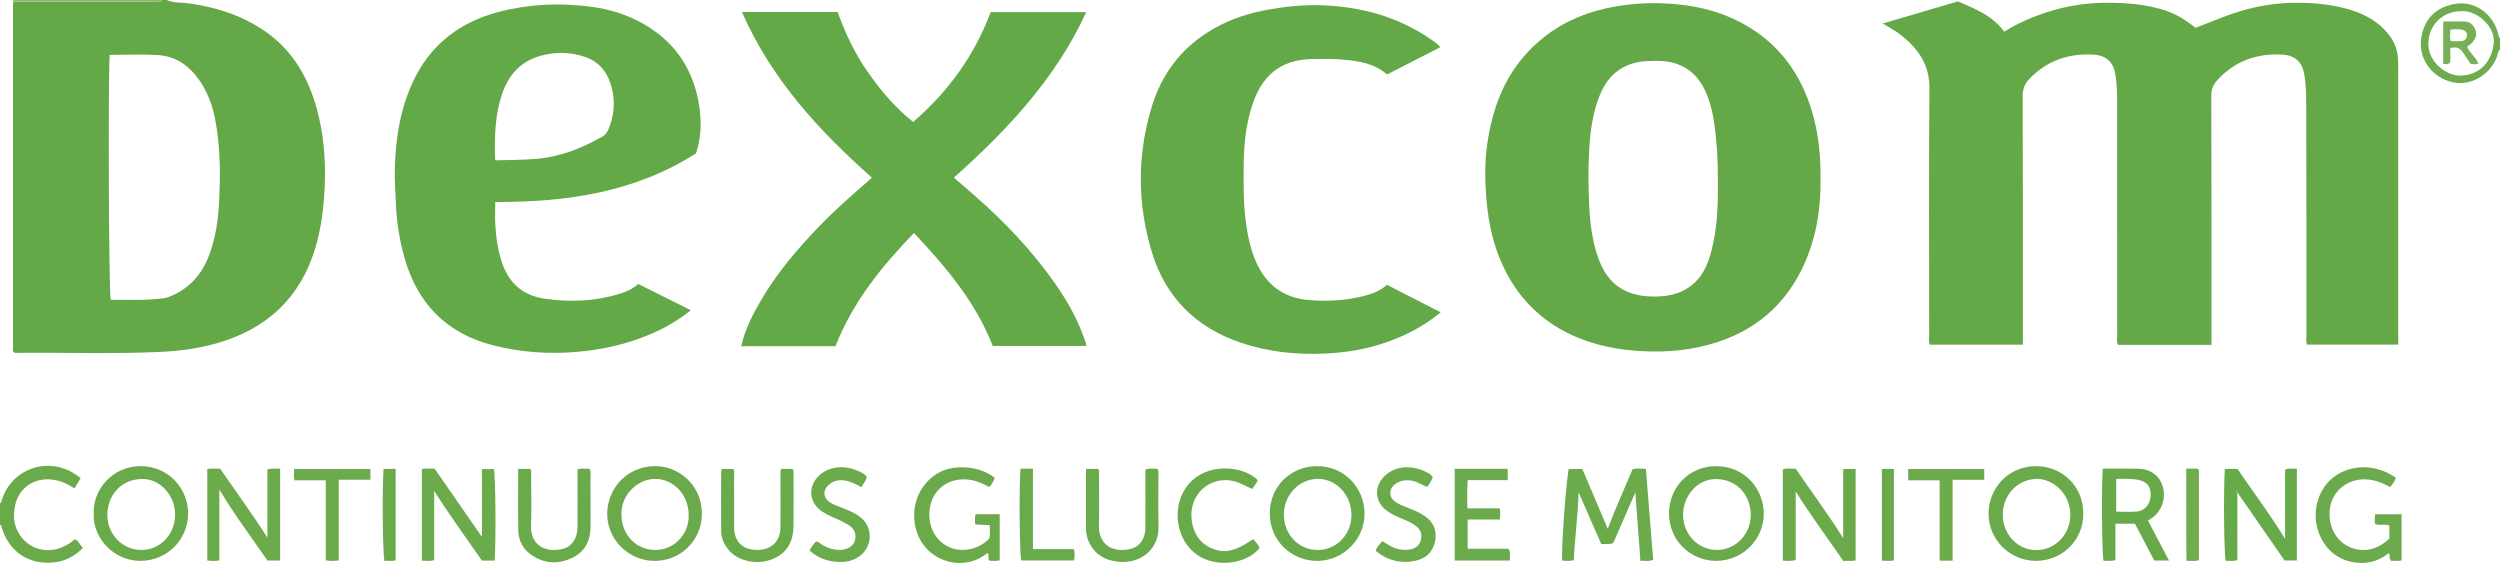 <?xml version="1.0" encoding="iso-8859-1"?>
<!-- Generator: Adobe Illustrator 27.0.0, SVG Export Plug-In . SVG Version: 6.00 Build 0)  -->
<svg version="1.1" id="Layer_1" xmlns="http://www.w3.org/2000/svg" xmlns:xlink="http://www.w3.org/1999/xlink" x="0px" y="0px"
	 viewBox="0 0 1515 341.171" style="enable-background:new 0 0 1515 341.171;" xml:space="preserve">
<g>
	<path style="fill:#64A847;" d="M101,0c3.958,1.85,8.296,1.406,12.453,1.939c16.384,2.104,31.843,6.896,45.686,16.002
		c16.268,10.701,26.231,26.177,31.828,44.528c5.746,18.84,6.903,38.155,5.386,57.739c-0.799,10.319-2.355,20.452-5.352,30.349
		c-9.101,30.051-29.309,48.654-59.153,57.323c-11.234,3.263-22.725,4.809-34.377,5.357c-29.298,1.378-58.613,0.293-87.918,0.596
		c-0.313,0.003-0.627-0.135-0.956-0.21c-1.121-0.873-0.716-2.129-0.716-3.229C7.862,141.263,7.863,72.132,7.871,3.002
		c0-0.661,0.115-1.322,0.177-1.984c0.999-0.007,1.999-0.019,2.998-0.019c27.486-0.001,54.971,0.017,82.457-0.047
		C94.995,0.949,96.871,1.998,98,0C99,0,100,0,101,0z M66.472,33.258c-1.004,13.866-0.55,144.172,0.611,148.431
		c8.655-0.198,17.441,0.378,26.221-0.372c3.112-0.266,6.223-0.27,9.279-1.485c11.141-4.431,18.76-12.261,23.351-23.22
		c4.758-11.358,6.313-23.382,6.901-35.503c0.628-12.964,0.652-25.964-0.922-38.89c-1.249-10.261-3.239-20.362-8.501-29.451
		c-6.222-10.746-14.797-18.598-27.76-19.394C86.058,32.785,76.399,33.258,66.472,33.258z"/>
	<path style="fill:#6AAA4B;" d="M0,305c0.969-0.354,0.868-1.262,1.11-2.032c6.43-20.489,31.142-27.387,47.755-13.165
		c-1.165,1.936-2.349,3.901-3.709,6.159c-4.309-2.814-8.697-4.813-13.8-5.357c-10.278-1.095-19.277,4.451-21.922,14.574
		c-2.01,7.692-1.08,15.275,4.561,21.538c6.93,7.694,18.462,8.805,27.754,2.77c1.249-0.811,2.417-1.749,3.721-2.701
		c2.256,1.101,2.986,3.434,4.768,5.271c-5.241,5.359-11.419,8.283-18.542,8.852c-14.901,1.19-26.545-7.066-30.678-21.447
		C0.836,318.826,0.819,318.157,0,318C0,313.667,0,309.333,0,305z"/>
	<path style="fill:#6EAC4E;" d="M1515,30c-1.518,1.263-1.366,3.24-2.028,4.863c-4.471,10.964-16.082,17.454-26.915,14.935
		c-11.639-2.706-19.858-13.082-18.973-24.737c0.996-13.114,9.164-21.434,22.161-22.877c11.773-1.307,22.405,7.268,24.841,19.226
		c0.136,0.669,0.193,1.296,0.913,1.59C1515,25.333,1515,27.667,1515,30z M1491.671,6.755c-10.008-0.098-19.84,7.043-20.09,19.609
		c-0.227,11.401,11.257,19.687,19.446,19.484c12.422-0.308,19.278-9.42,20.182-19.94C1512.102,15.534,1500.505,6.172,1491.671,6.755
		z"/>
	<path style="fill:#8AB86D;" d="M98,0c-1.129,1.998-3.005,0.949-4.497,0.952C66.018,1.016,38.532,0.998,11.046,0.999
		c-0.999,0-1.999,0.013-2.998,0.019C8.032,0.679,8.016,0.339,8,0C38,0,68,0,98,0z"/>
	<path style="fill:#64A847;" d="M1340.145,208.993c-19.345,0-37.964,0-56.627,0c-0.958-1.835-0.492-3.696-0.493-5.468
		c-0.032-46.657-0.025-93.315-0.026-139.972c0-5.994-0.055-11.977-0.975-17.93c-1.194-7.73-5.335-12.018-13.146-12.508
		c-15.051-0.944-28.212,3.474-38.887,14.482c-2.904,2.994-4.267,6.202-4.25,10.629c0.185,48.323,0.116,96.647,0.116,144.971
		c0,1.8,0,3.6,0,5.663c-18.991,0-37.576,0-56.282,0c-1.028-1.624-0.483-3.503-0.484-5.267c-0.036-49.99-0.3-99.982,0.149-149.968
		c0.122-13.64-6.049-23.069-15.752-31.179c-3.69-3.084-7.874-5.489-12.555-8.19c15.456-4.547,30.396-8.942,45.609-13.417
		c10.186,4.458,20.817,8.487,28.022,18.365c7.672-4.854,15.82-8.428,24.298-11.294c12.556-4.243,25.443-6.305,38.695-6.244
		c12.021,0.055,23.848,1.029,35.375,4.957c6.613,2.253,12.151,6.044,17.629,10.238c7.193-2.787,14.23-5.733,21.417-8.252
		c13.432-4.707,27.243-7.165,41.56-6.937c10.545,0.167,20.906,1.223,30.989,4.343c9.068,2.806,17.114,7.307,23.06,14.944
		c3.348,4.3,5.349,9.164,5.583,14.671c0.071,1.664,0.155,3.329,0.155,4.993c0.008,54.489,0.007,108.978,0.007,163.467
		c0,1.473,0,2.947,0,4.733c-18.542,0-36.779,0-55.306,0c-0.669-1.706-0.337-3.541-0.338-5.302
		c-0.023-46.157,0.065-92.315-0.108-138.472c-0.026-6.947-0.015-13.961-1.377-20.878c-1.367-6.944-5.824-10.627-12.843-11.053
		c-15.631-0.948-29.149,3.796-39.849,15.659c-2.349,2.604-3.452,5.316-3.443,8.944c0.114,48.49,0.077,96.98,0.078,145.471
		C1340.146,204.993,1340.145,206.791,1340.145,208.993z"/>
	<path style="fill:#64A847;" d="M1103.245,107.513c0.302,18.607-2.476,35.591-9.496,51.663
		c-11.317,25.909-31.044,42.313-58.174,49.683c-15.377,4.177-31.072,4.989-46.991,3.46c-11.195-1.075-21.978-3.426-32.334-7.675
		c-20.423-8.379-35.423-22.639-44.969-42.497c-6.181-12.86-9.247-26.566-10.452-40.772c-0.903-10.65-1.187-21.255,0.146-31.877
		c3.398-27.064,13.415-50.709,35.681-67.762c12.353-9.461,26.513-15.028,41.796-17.715c9.529-1.675,19.151-2.347,28.826-2.014
		c17.329,0.595,33.985,4.064,49.278,12.509c21.191,11.702,34.484,29.755,41.42,52.715
		C1102.052,80.725,1103.361,94.588,1103.245,107.513z M1041.012,110.159c0.162-11.346-0.484-23.13-2.101-34.838
		c-0.908-6.576-2.385-13.057-5.045-19.188c-4.233-9.754-11.18-16.331-21.85-18.547c-4.12-0.855-8.274-0.713-12.423-0.626
		c-14.457,0.304-24.486,7.059-30.027,20.516c-4.367,10.604-5.839,21.774-6.499,33.054c-0.681,11.633-0.555,23.306,0.039,34.94
		c0.56,10.955,1.97,21.824,5.927,32.181c3.399,8.899,8.853,15.875,18.027,19.494c3.769,1.487,7.719,2.197,11.642,2.429
		c9.25,0.548,18.229-0.468,26.003-6.357c6.885-5.216,10.122-12.596,12.253-20.549
		C1040.645,138.902,1041.186,124.794,1041.012,110.159z"/>
	<path style="fill:#64A947;" d="M386.784,172.104c10.635,5.306,20.986,10.471,31.833,15.882
		c-7.537,6.101-15.238,10.522-23.458,14.098c-14.756,6.421-30.164,9.899-46.219,11.212c-16.932,1.385-33.591,0.169-49.97-3.994
		c-28.275-7.185-46.076-25.288-53.902-53.253c-3.099-11.075-4.858-22.395-5.212-33.915c-0.189-6.154-0.766-12.313-0.635-18.458
		c0.388-18.228,2.878-36.079,10.458-52.913c10.5-23.32,28.629-37.417,53.086-43.695c18.429-4.73,37.155-5.476,55.958-2.909
		c10.579,1.444,20.715,4.508,30.168,9.725c18.461,10.189,29.836,25.557,34.077,46.151c2.272,11.034,2.428,22.057-1.208,32.928
		c-37.126,23.671-78.534,29.555-121.655,29.47c0,4.915-0.229,9.393,0.05,13.839c0.521,8.298,1.672,16.488,4.6,24.375
		c4.427,11.925,13.06,18.593,25.416,20.38c15.317,2.215,30.508,1.571,45.417-3C379.606,176.797,383.343,175.091,386.784,172.104z
		 M300.07,97.141c8.568-0.134,16.651-0.215,24.788-0.862c14.474-1.15,27.4-6.31,39.833-13.301c2.016-1.134,3.222-2.626,4.091-4.724
		c3.36-8.113,4.111-16.438,1.982-24.92c-2.236-8.907-7.192-15.735-16.176-18.819c-8.877-3.048-17.942-3.213-26.989-0.707
		c-12.322,3.414-19.672,11.908-23.535,23.699C299.911,70.182,299.573,83.279,300.07,97.141z"/>
	<path style="fill:#64A947;" d="M506.298,209.779c-19.011,0-37.952,0-57.093,0c2.356-10.605,7.232-19.828,12.567-28.824
		c9.656-16.281,21.88-30.552,34.975-44.112c9.381-9.714,19.492-18.648,29.729-27.44c0.62-0.532,1.197-1.113,1.869-1.742
		c-32.262-28.674-61.006-59.87-78.721-100.374c19.721,0,38.683,0,57.998,0c4.556,12.832,10.388,25.073,18.22,36.294
		c7.838,11.23,16.561,21.635,27.529,30.316c21.285-18.408,37.118-40.226,46.946-66.534c19.126,0,38.231,0,57.952,0
		c-18.527,40.207-47.736,71.335-80.216,100.277c4.16,3.594,8.31,7.14,12.417,10.737c18.357,16.076,35.114,33.631,49.094,53.695
		c7.242,10.394,13.464,21.365,17.604,33.414c0.269,0.784,0.608,1.546,0.842,2.34c0.138,0.47,0.134,0.982,0.236,1.827
		c-18.787,0-37.499,0-56.622,0c-10.249-26.305-28.183-47.751-47.778-68.442C534.486,161.217,516.944,182.757,506.298,209.779z"/>
	<path style="fill:#64A947;" d="M872.859,28.587c-10.895,5.578-21.535,11.025-32.325,16.549c-7.569-6.709-16.988-8.111-26.442-8.991
		c-6.12-0.57-12.319-0.434-18.481-0.376c-20.397,0.193-31.046,10.909-36.569,27.403c-3.948,11.789-5.252,24.004-5.349,36.363
		c-0.093,11.822-0.304,23.666,1.347,35.415c1.156,8.23,2.823,16.352,6.244,24.017c6.099,13.666,16.619,21.535,31.436,22.816
		c11.444,0.989,22.934,0.441,34.172-2.516c4.864-1.28,9.504-2.989,13.574-6.672c10.772,5.511,21.521,11.011,32.592,16.675
		c-9.747,8.079-20.402,13.637-31.86,17.783c-12.615,4.564-25.636,6.701-39.033,7.247c-17.293,0.705-34.263-1.15-50.589-6.733
		c-26.769-9.153-45.129-27.265-53.427-54.407c-9.018-29.496-9.178-59.339-0.048-88.92c5.841-18.925,17.028-34.079,33.92-44.778
		c10.382-6.575,21.751-10.72,33.72-13.063c11.929-2.336,24.01-3.68,36.208-3.169c23.213,0.973,44.896,6.936,64.328,20.043
		C868.471,24.752,870.75,26.171,872.859,28.587z"/>
	<path style="fill:#6BAB4B;" d="M953.745,339.488c-2.706,0.631-4.849,0.381-6.975,0.297c-0.899-3.34,1.848-43.34,3.82-55.569
		c2.562,0,5.172,0,8.33,0c4.983,11.746,10.066,23.726,15.375,36.239c4.72-12.589,10.111-24.25,15.088-36.187
		c2.581-0.488,5.045-0.282,8.021-0.149c1.478,18.372,2.952,36.684,4.437,55.144c-2.452,1.091-4.879,0.481-7.755,0.578
		c-1.014-13.606-2.01-26.964-3.087-41.416c-4.731,10.853-9.046,20.754-13.338,30.601c-2.379,1.09-4.688,0.558-7.346,0.633
		c-4.566-10.457-9.115-20.874-13.663-31.291C956.29,312.162,954.326,325.645,953.745,339.488z"/>
	<path style="fill:#6BAB4B;" d="M299.765,339.72c-2.601,0-4.89,0-7.716,0c-9.421-13.625-19.421-27.214-28.938-42.229
		c0,14.513,0,28.171,0,41.936c-2.543,0.803-4.832,0.382-7.456,0.336c0-18.471,0-36.842,0-55.495c2.422-0.572,4.884-0.192,7.747-0.25
		c9.317,13.444,18.732,27.03,28.647,41.337c0-14.118,0-27.467,0-41.091c2.673,0,4.945,0,7.27,0
		C300.261,287.678,300.638,326.735,299.765,339.72z"/>
	<path style="fill:#6BAB4B;" d="M132.925,296.628c0,14.892,0,28.834,0,42.991c-2.479,0.436-4.74,0.347-7.313,0.045
		c0-18.492,0-36.876,0-55.408c2.619-0.487,5.079-0.238,7.838-0.19c9.277,13.617,19.173,26.892,28.6,41.771
		c0-14.425,0-27.796,0-41.34c2.641-0.863,5.05-0.43,7.708-0.438c0,18.639,0,37.019,0,55.614c-2.495,0-4.778,0-7.721,0
		C152.713,325.92,142.271,312.408,132.925,296.628z"/>
	<path style="fill:#6AAA4B;" d="M1117.087,339.994c-9.585-13.936-19.6-27.363-28.891-42.153c0,14.168,0,27.762,0,41.444
		c-2.731,0.96-5.128,0.566-7.803,0.423c0-18.473,0-36.718,0-55.264c2.391-0.908,5.007-0.34,7.822-0.383
		c9.39,13.815,19.439,27.203,28.767,42.088c0-14.381,0-28.035,0-41.923c2.637,0,4.91,0,7.546,0c0,18.298,0,36.67,0,55.298
		C1122.166,340.321,1119.7,339.606,1117.087,339.994z"/>
	<path style="fill:#67AA49;" d="M1348.254,284.126c2.605,0,4.901,0,7.645,0c9.435,13.937,19.783,27.497,28.862,42.48
		c0-14.224,0-28.069,0-41.963c2.392-1.173,4.646-0.487,7.129-0.588c0,18.67,0,37.025,0,55.602c-2.526,0-4.796,0-7.465,0
		c-9.302-13.431-18.712-27.017-28.597-41.29c0,14.17,0,27.545,0,41.082c-2.525,0.76-4.816,0.306-7.049,0.381
		C1347.741,336.007,1347.373,297.382,1348.254,284.126z M1355.487,297.917c0.095-0.113,0.255-0.221,0.266-0.342
		c0.011-0.121-0.126-0.257-0.199-0.386c-0.094,0.114-0.253,0.221-0.265,0.343C1355.279,297.654,1355.416,297.789,1355.487,297.917z"
		/>
	<path style="fill:#6AAA4B;" d="M425.288,309.824c0.893,15.198-10.494,28.865-26.433,30.008
		c-15.855,1.137-29.588-10.851-30.797-26.246c-1.191-15.163,9.945-30.467,28.029-31.105
		C411.092,281.952,424.756,293.848,425.288,309.824z M417.315,311.732c-0.046-11.84-9.23-21.578-20.298-21.52
		c-9.427,0.049-18.254,7.571-20.02,17.058c-1.971,10.589,3.22,21.028,12.499,24.563
		C404.684,337.619,418.146,325.368,417.315,311.732z"/>
	<path style="fill:#6AAA4B;" d="M1233.904,339.884c-15.977,0.023-28.918-12.885-28.84-28.826
		c0.071-14.593,11.251-28.377,28.621-28.575c15.24-0.173,28.843,11.518,28.807,28.848
		C1262.459,327.867,1249.243,339.854,1233.904,339.884z M1213.685,311.776c-0.071,16.451,16.252,26.737,30.235,18.952
		c9.583-5.335,13.461-17.739,8.619-28.169c-3.574-7.698-11.465-12.761-18.981-12.331
		C1222.251,290.873,1213.736,300.106,1213.685,311.776z"/>
	<path style="fill:#6AAA4B;" d="M1040.109,339.885c-15.545,0.022-28.801-12.257-28.684-28.956
		c0.112-15.952,12.445-28.507,28.69-28.439c17.606,0.074,28.804,14.252,28.749,28.967
		C1068.805,327.055,1055.795,339.881,1040.109,339.885z M1040.589,333.283c11.297-0.044,20.481-9.651,20.385-21.445
		c-0.086-10.518-7.139-21.261-20.924-21.527c-11.12-0.215-20.181,9.962-20.103,21.807
		C1020.024,323.938,1029.181,333.327,1040.589,333.283z"/>
	<path style="fill:#6CAB4D;" d="M1455.366,339.63c-0.832,0.104-1.467,0.238-2.106,0.252c-1.481,0.034-2.964,0.011-4.177,0.011
		c-1.659-1.407-0.434-3.173-1.373-4.54c-0.346,0.162-0.807,0.281-1.145,0.552c-8.609,6.895-21.604,6.828-30.863,0.735
		c-8.917-5.869-13.785-17.861-12.111-28.763c3.68-23.966,30.028-31.426,48.339-18.276c-0.631,2.004-1.961,3.629-3.449,5.565
		c-4.72-2.509-9.528-4.527-14.961-4.677c-10.733-0.296-19.833,6.806-21.461,16.969c-1.854,11.577,3.996,21.841,14.226,24.961
		c7.42,2.263,15.221,0.145,21.662-5.989c0-2.485,0-5.123,0-7.925c-2.651-1.176-5.574,0.099-8.532-0.876
		c-0.543-1.791-0.325-3.728-0.118-5.999c5.285,0,10.506,0,16.068,0C1455.366,320.92,1455.366,330.008,1455.366,339.63z"/>
	<path style="fill:#69AA4A;" d="M56.805,311.07c-0.636-13.925,11.107-28.645,28.386-28.598
		c17.455,0.047,28.935,14.224,28.812,28.861c-0.134,15.929-12.983,28.632-29.073,28.552
		C68.378,339.803,56.005,325.433,56.805,311.07z M85.43,333.282c11.447,0.095,20.538-9.189,20.688-21.128
		c0.151-12.024-9.228-22.372-20.575-21.887c-13.504,0.578-20.312,10.989-20.495,21.537C64.845,323.557,74.118,333.188,85.43,333.282
		z"/>
	<path style="fill:#69AA4A;" d="M826.917,311.046c0.136,15.621-12.731,28.664-28.331,28.852
		c-15.308,0.184-29.032-11.625-29.098-28.556c-0.065-16.397,12.393-28.638,28.298-28.852
		C814.641,282.263,826.775,295.664,826.917,311.046z M818.989,312.005c0.022-12.046-9.373-22.008-20.578-21.819
		c-11.234,0.189-20.361,9.824-20.4,21.532c-0.04,12.167,8.989,21.62,20.599,21.567C810.033,333.231,818.967,323.902,818.989,312.005
		z"/>
	<path style="fill:#6AAA4B;" d="M602.858,289.621c-0.969,2.022-1.645,4.049-3.468,5.49c-4.127-2.308-8.309-4.088-13.096-4.519
		c-11.411-1.027-20.152,5.689-22.428,15.374c-2.713,11.541,2.62,22.469,12.678,26.126c6.85,2.491,16.783,1.016,23.024-5.866
		c0.522-2.419,0.251-5.029,0.178-7.988c-2.949-0.139-5.701-0.269-8.755-0.414c-0.162-2.118-0.333-4.031,0.195-6.233
		c4.779,0,9.53,0,14.629,0c0,9.282,0,18.499,0,27.931c-2.066,0.667-4.162,0.287-6.16,0.312c-1.155-1.536-0.299-3.169-0.905-4.536
		c-0.298,0.06-0.688,0.023-0.905,0.199c-10.701,8.642-26.005,7.02-35.527-2.209c-9.661-9.363-11.165-26.213-3.342-37.676
		c5.918-8.672,14.353-12.692,24.695-12.414C590.55,283.384,597.093,285.123,602.858,289.621z"/>
	<path style="fill:#68AA49;" d="M1274.287,283.996c7.276,0,14.248-0.111,21.214,0.03c7.711,0.156,13.05,4.064,15.113,10.742
		c2.082,6.739-0.443,14.627-6.031,18.777c-0.927,0.689-1.912,1.3-2.879,1.954c4.195,7.987,8.339,15.877,12.703,24.187
		c-3.277,0-5.89,0-8.918,0c-3.838-7.321-7.754-14.79-11.699-22.315c-3.858,0-7.625,0-11.84,0c0,7.446,0,14.691,0,22.066
		c-2.661,0.754-4.948,0.333-7.181,0.391C1273.758,336.032,1273.402,296.049,1274.287,283.996z M1282.43,290.244
		c0,6.792,0,13.173,0,19.824c4.255,0,8.235,0.219,12.181-0.054c5.231-0.362,8.717-4.688,8.709-10.301
		c-0.007-5.21-2.695-8.13-7.984-9.01C1291.205,290.014,1287.08,290.105,1282.43,290.244z"/>
	<path style="fill:#69AA4A;" d="M437.551,284.179c2.17,0,4.439,0,6.664,0c1.126,1.199,0.639,2.599,0.644,3.866
		c0.043,10.488-0.008,20.977,0.034,31.466c0.035,8.628,5.008,13.604,13.594,13.723c8.797,0.121,14.284-4.848,14.444-13.532
		c0.187-10.152,0.035-20.31,0.072-30.466c0.006-1.617-0.299-3.283,0.364-5.046c2.332,0,4.603,0,6.793,0
		c0.676,0.505,0.718,1.154,0.718,1.828c-0.001,10.988,0.1,21.977-0.024,32.964c-0.116,10.318-4.88,17.131-13.899,20.267
		c-9.134,3.176-20.314,0.642-25.858-6.571c-2.414-3.14-4.019-6.603-4.056-10.508c-0.117-12.318-0.024-24.638,0.01-36.958
		C437.052,284.931,437.315,284.651,437.551,284.179z"/>
	<path style="fill:#69AA4A;" d="M314.012,284.181c2.824,0,5.092,0,7.284,0c1.018,1.543,0.555,3.079,0.562,4.519
		c0.047,9.988,0.308,19.987-0.057,29.961c-0.344,9.406,5.961,16.499,18.366,14.177c6.088-1.14,9.751-6.335,9.801-13.289
		c0.072-9.988,0.018-19.976,0.018-29.964c0-1.649,0-3.297,0-5.097c2.545-1.006,4.965-0.211,7.107-0.503
		c1.21,1.523,0.761,2.905,0.766,4.178c0.042,10.155-0.001,20.309,0.031,30.464c0.027,8.689-3.067,15.634-11.236,19.482
		c-8.655,4.077-17.153,3.47-24.979-2.08c-4.883-3.463-7.482-8.598-7.594-14.521C313.849,309.215,314.012,296.914,314.012,284.181z"
		/>
	<path style="fill:#69AA4A;" d="M658.117,284.185c2.772,0,5.039,0,7.292,0c1.058,1.198,0.574,2.59,0.58,3.855
		c0.045,10.155,0.231,20.316-0.035,30.464c-0.249,9.502,5.938,16.61,18.284,14.34c6.063-1.115,9.782-6.014,9.85-12.639
		c0.103-9.988,0.028-19.978,0.029-29.966c0-1.821,0-3.643,0-5.63c2.45-1.099,4.891-0.463,7.119-0.561
		c1.189,1.125,0.753,2.362,0.756,3.463c0.035,10.655-0.158,21.313,0.068,31.963c0.27,12.74-10.274,22.685-25.058,20.853
		c-7.413-0.919-13.237-4.228-16.711-11.024c-1.369-2.679-2.123-5.618-2.144-8.627c-0.072-10.488-0.03-20.976-0.031-31.465
		C658.117,287.724,658.117,286.237,658.117,284.185z"/>
	<path style="fill:#6CAB4D;" d="M881.56,339.671c0-18.594,0-36.965,0-55.582c10.774,0,21.323,0,32.103,0c0,2.316,0,4.385,0,6.856
		c-8.106,0-16.022,0-24.201,0c-0.563,5.781-0.219,11.177-0.268,17.099c6.711,0,13.104,0,19.597,0
		c0.513,2.431,0.472,4.351,0.066,6.793c-6.428,0-12.823,0-19.449,0c0,6.091,0,11.671,0,17.684c8.355,0,16.599,0,24.745,0
		c1.511,2.558,0.594,4.779,0.851,7.15C903.612,339.671,892.717,339.671,881.56,339.671z"/>
	<path style="fill:#69AA4A;" d="M759.419,326.732c1.577,1.961,3.374,3.279,3.812,5.494c-8.097,9.982-28.37,12.668-40.213,2.081
		c-11.25-10.057-12.553-28.998-2.988-40.605c11.073-13.438,32.622-11.724,41.831-3.101c0.485,1.349-0.582,2.134-1.175,3.073
		c-0.525,0.83-1.149,1.596-1.89,2.611c-3.688-1.48-6.968-3.64-10.846-4.647c-14.301-3.713-28.597,7.888-25.559,24.969
		c1.507,8.471,6.388,14.377,15.073,16.77c5.008,1.38,9.559,0.197,13.962-1.893C754.1,330.213,756.545,328.462,759.419,326.732z"/>
	<path style="fill:#6BAB4B;" d="M868.281,289.195c-0.845,2.15-1.943,3.962-3.372,5.895c-2.953-1.066-5.532-2.894-8.592-3.63
		c-3.426-0.824-6.606-0.511-9.642,1.13c-5.305,2.868-5.627,8.766-0.527,11.928c2.371,1.47,5.072,2.441,7.69,3.469
		c3.409,1.339,6.741,2.771,9.766,4.888c5.385,3.769,7.279,9.066,6.057,15.237c-1.243,6.273-5.514,10.281-11.666,11.652
		c-8.909,1.985-17.045-0.003-24.348-5.942c0.715-2.437,2.387-4.011,3.983-5.883c2.827,1.469,5.257,3.501,8.328,4.413
		c2.791,0.828,5.58,1.116,8.368,0.64c3.301-0.564,5.912-2.316,6.736-5.799c0.797-3.366-0.128-6.295-2.951-8.42
		c-2.808-2.114-6.047-3.445-9.263-4.783c-3.077-1.281-6.067-2.719-8.742-4.719c-6.767-5.059-7.521-13.808-1.792-20.026
		c5.843-6.341,15.743-8.333,26.186-3.089C865.799,286.807,867.235,287.419,868.281,289.195z"/>
	<path style="fill:#6BAB4B;" d="M490.588,333.608c1.186-2.272,2.419-4.013,4.013-5.484c1.67,0.11,2.589,1.477,3.867,2.188
		c3.414,1.901,6.985,3.047,10.913,2.924c4.234-0.132,7.711-2.363,8.653-5.519c1.214-4.068-0.256-7.589-4.518-9.998
		c-3.023-1.708-6.182-3.208-9.384-4.556c-2.162-0.91-4.193-1.997-6.111-3.302c-7.885-5.366-8.614-15.25-1.566-21.732
		c5.867-5.396,15.135-6.865,24.688-2.196c1.45,0.709,3.046,1.374,4.108,3.123c-0.38,2.186-1.971,3.893-3.273,6.193
		c-2.993-1.622-5.856-3.246-9.07-3.906c-4.336-0.89-8.278-0.193-11.416,3.207c-2.727,2.955-2.496,6.525,0.526,9.163
		c1.796,1.568,4.017,2.307,6.165,3.174c4.614,1.862,9.355,3.478,13.331,6.605c7.52,5.914,7.316,17.515-0.271,23.334
		c-3.784,2.902-8.218,3.872-12.656,3.734C502.04,340.354,495.879,338.417,490.588,333.608z"/>
	<path style="fill:#6BAB4B;" d="M1183.28,339.748c-3.055,0-5.188,0-7.854,0c0-16.174,0-32.221,0-48.686c-6.613,0-12.707,0-19.052,0
		c0-2.48,0-4.538,0-6.841c15.395,0,30.622,0,46.083,0c0,2.143,0,4.082,0,6.523c-6.181,0-12.412,0-19.178,0
		C1183.28,307.273,1183.28,323.319,1183.28,339.748z"/>
	<path style="fill:#6BAB4B;" d="M205.289,339.637c-3.057,0.317-5.191,0.4-7.853-0.057c0-15.997,0-32.045,0-48.51
		c-6.613,0-12.706,0-18.992,0c-0.517-2.472-0.337-4.534-0.22-6.845c15.537,0,30.764,0,46.23,0c0,2.128,0,4.067,0,6.509
		c-6.168,0-12.4,0-19.165,0C205.289,307.264,205.289,323.311,205.289,339.637z"/>
	<path style="fill:#69AA4A;" d="M618.422,284.027c2.534,0,4.8,0,7.53,0c0,16.213,0,32.273,0,48.765c8.521,0,16.594,0,24.902,0
		c0.419,2.488,0.444,4.544,0.011,6.85c-10.768,0-21.368,0-31.984,0C617.876,336.096,617.501,296.15,618.422,284.027z"/>
	<path style="fill:#6AAA4B;" d="M1140.425,284.163c2.481,0,4.745,0,7.27,0c0,18.514,0,36.853,0,55.444
		c-2.372,0.5-4.641,0.247-7.27,0.162C1140.425,321.327,1140.425,302.993,1140.425,284.163z"/>
	<path style="fill:#6EAC4E;" d="M1324.854,283.978c2.299,0,3.942-0.011,5.585,0.006c0.649,0.007,1.331-0.054,2.078,0.708
		c0,18.027,0,36.285,0,54.776c-2.295,0.831-4.588,0.281-7.523,0.415C1324.729,321.338,1324.963,302.958,1324.854,283.978z"/>
	<path style="fill:#6BAB4B;" d="M232.432,284.158c2.55,0,4.81,0,7.338,0c0,18.49,0,36.827,0,55.399
		c-2.301,0.662-4.589,0.141-6.784,0.371C231.915,336.032,231.545,297.285,232.432,284.158z"/>
	<path style="fill:#77AF56;" d="M1484.892,29.134c0,3.05,0,5.995,0,8.477c-1.354,1.885-2.722,1.106-4.307,1.228
		c0-8.555,0-16.937,0-25.803c4.499,0,8.946-0.16,13.375,0.054c3.123,0.151,4.977,2.168,6.135,5.065
		c1.168,2.921,0.041,5.21-1.641,7.321c-0.892,1.12-2.238,1.878-3.407,2.822c1.554,3.785,5.142,6.104,6.879,10.165
		c-1.572,0.739-3.083,0.537-4.795,0.158c-1.532-2.279-3.118-4.604-4.668-6.954C1490.676,28.959,1488.261,28.206,1484.892,29.134z
		 M1484.91,17.991c-0.163,2.635-0.417,4.73,0.224,6.955c2.379,0,4.524,0.13,6.646-0.039c1.886-0.151,2.986-1.503,3.207-3.288
		c0.247-1.991-1.123-3.114-2.826-3.55C1489.914,17.494,1487.6,17.637,1484.91,17.991z"/>
</g>
</svg>

